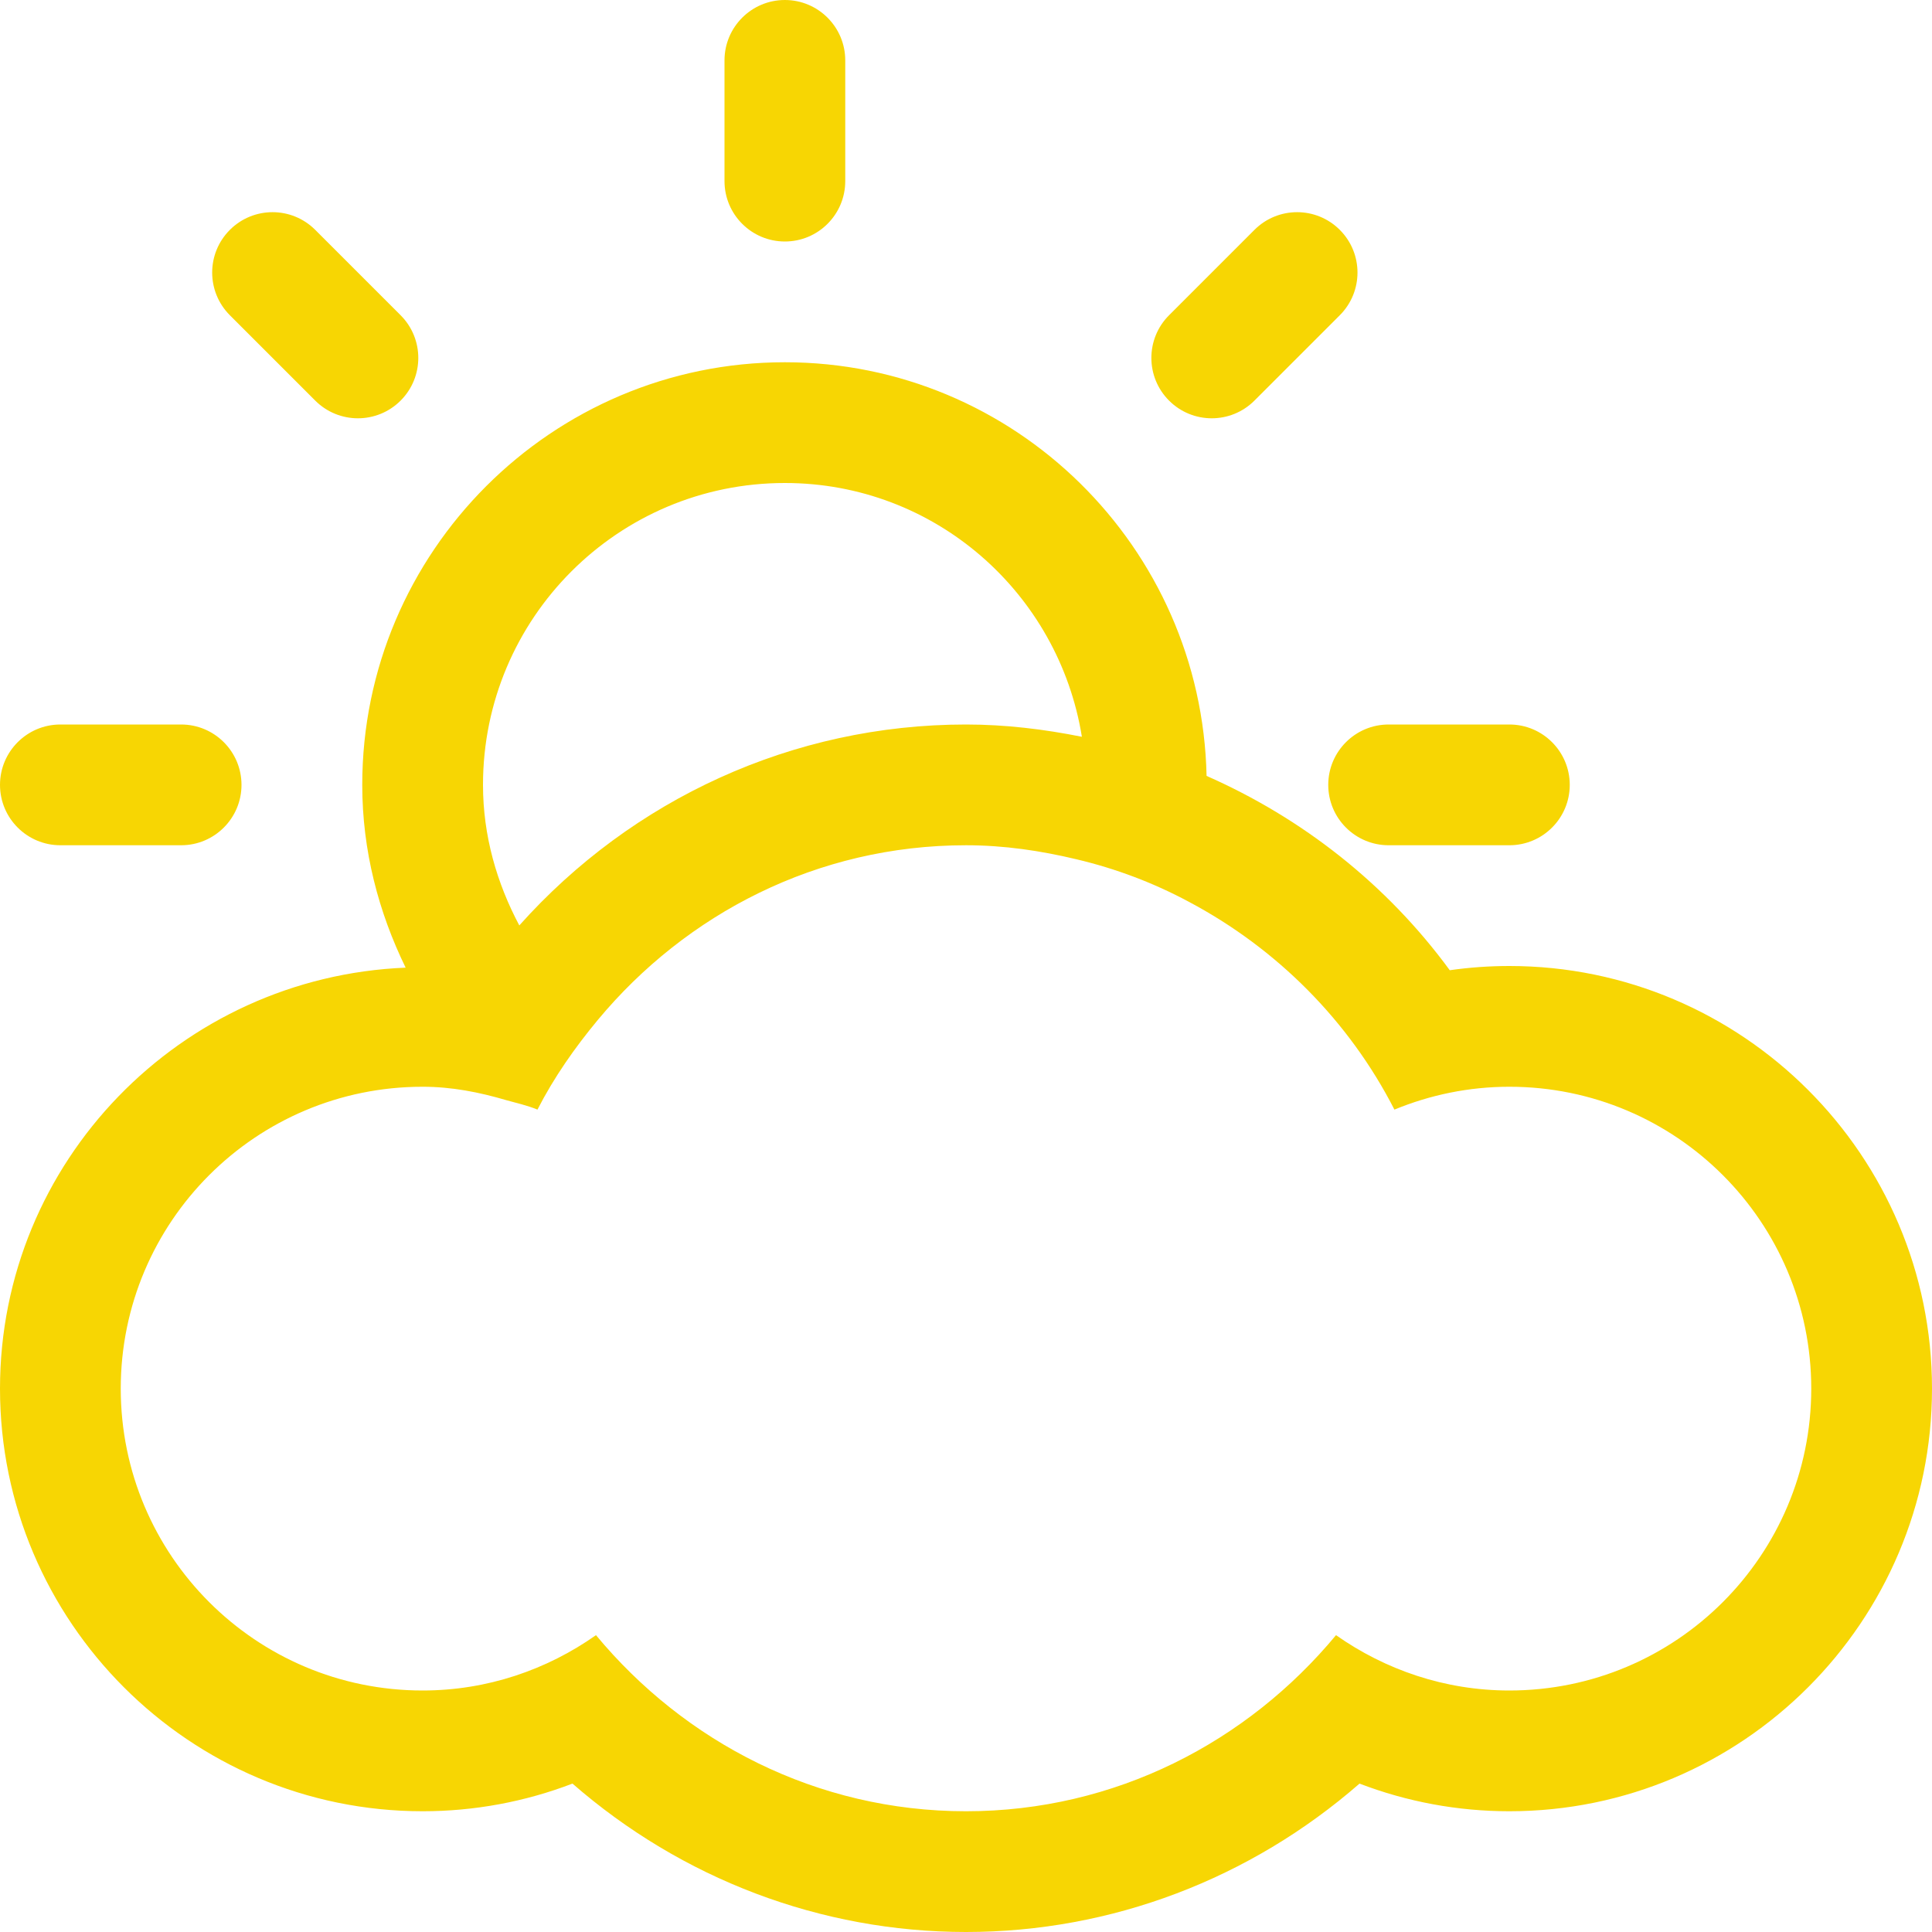 <?xml version="1.0" encoding="UTF-8" standalone="no"?>
<svg width="48px" height="48px" viewBox="0 0 48 48" version="1.1" xmlns="http://www.w3.org/2000/svg" xmlns:xlink="http://www.w3.org/1999/xlink">
    <!-- Generator: sketchtool 3.8.3 (29802) - http://www.bohemiancoding.com/sketch -->
    <title>90C33368-F05B-4BE3-829A-9F097FA1041A</title>
    <desc>Created with sketchtool.</desc>
    <defs></defs>
    <g id="Style-guide" stroke="none" stroke-width="1" fill="none" fill-rule="evenodd">
        <g id="Icons" transform="translate(-216, -604)" fill="#f7d603">
            <path d="M235.5,610 C236.328,610 237,609.328 237,608.5 L237,605.5 C237,604.672 236.328,604 235.5,604 C234.672,604 234,604.672 234,605.5 L234,608.5 C234,609.328 234.672,610 235.5,610 L235.5,610 Z M247.166,613.953 L249.287,611.832 C249.873,611.246 249.873,610.297 249.287,609.711 C248.701,609.125 247.752,609.125 247.166,609.711 L245.045,611.832 C244.459,612.418 244.459,613.367 245.045,613.953 C245.631,614.539 246.58,614.539 247.166,613.953 L247.166,613.953 Z M217.5,625 L220.5,625 C221.328,625 222,624.328 222,623.5 C222,622.672 221.328,622 220.5,622 L217.5,622 C216.672,622 216,622.672 216,623.5 C216,624.328 216.672,625 217.5,625 L217.5,625 Z M249,623.5 C249,624.328 249.672,625 250.5,625 L253.5,625 C254.328,625 255,624.328 255,623.5 C255,622.672 254.328,622 253.5,622 L250.5,622 C249.672,622 249,622.672 249,623.5 L249,623.5 Z M223.832,613.953 C224.418,614.539 225.367,614.539 225.953,613.953 C226.539,613.367 226.539,612.418 225.953,611.832 L223.832,609.711 C223.246,609.125 222.297,609.125 221.711,609.711 C221.125,610.297 221.125,611.246 221.711,611.832 L223.832,613.953 L223.832,613.953 Z M253.5,628 C253.002,628 252.51,628.035 252.019,628.105 C250.447,625.961 248.352,624.324 245.977,623.277 C245.856,617.594 241.213,613 235.5,613 C229.711,613 225,617.711 225,623.5 C225,625.135 225.406,626.664 226.078,628.041 C220.488,628.27 216,632.857 216,638.5 C216,644.289 220.711,649 226.5,649 C227.783,649 229.039,648.766 230.223,648.313 C232.937,650.68 236.391,652 240,652 C243.613,652 247.062,650.68 249.777,648.313 C250.961,648.766 252.217,649 253.5,649 C259.289,649 264,644.289 264,638.5 C264,632.711 259.289,628 253.5,628 L253.5,628 Z M235.5,616 C239.232,616 242.303,618.734 242.879,622.305 C241.939,622.117 240.981,622 240,622 C235.693,622 231.703,623.857 228.902,626.992 C228.346,625.945 228,624.77 228,623.5 C228,619.357 231.357,616 235.5,616 L235.5,616 Z M253.5,646 C251.895,646 250.414,645.484 249.193,644.625 C246.992,647.277 243.715,649 240,649 C236.285,649 233.008,647.277 230.807,644.625 C229.588,645.484 228.105,646 226.5,646 C222.357,646 219,642.643 219,638.5 C219,634.357 222.357,631 226.5,631 C227.227,631 227.912,631.137 228.574,631.332 C228.838,631.406 229.106,631.465 229.353,631.568 C229.764,630.766 230.279,630.031 230.851,629.342 C233.043,626.705 236.303,625 240,625 C240.949,625 241.859,625.137 242.742,625.348 C243.732,625.582 244.668,625.938 245.539,626.406 C247.723,627.566 249.516,629.363 250.644,631.568 C251.525,631.205 252.488,631 253.5,631 C257.643,631 261,634.357 261,638.5 C261,642.643 257.643,646 253.5,646 L253.5,646 Z" id="poco-nuboso"></path>
        </g>
    </g>
</svg>